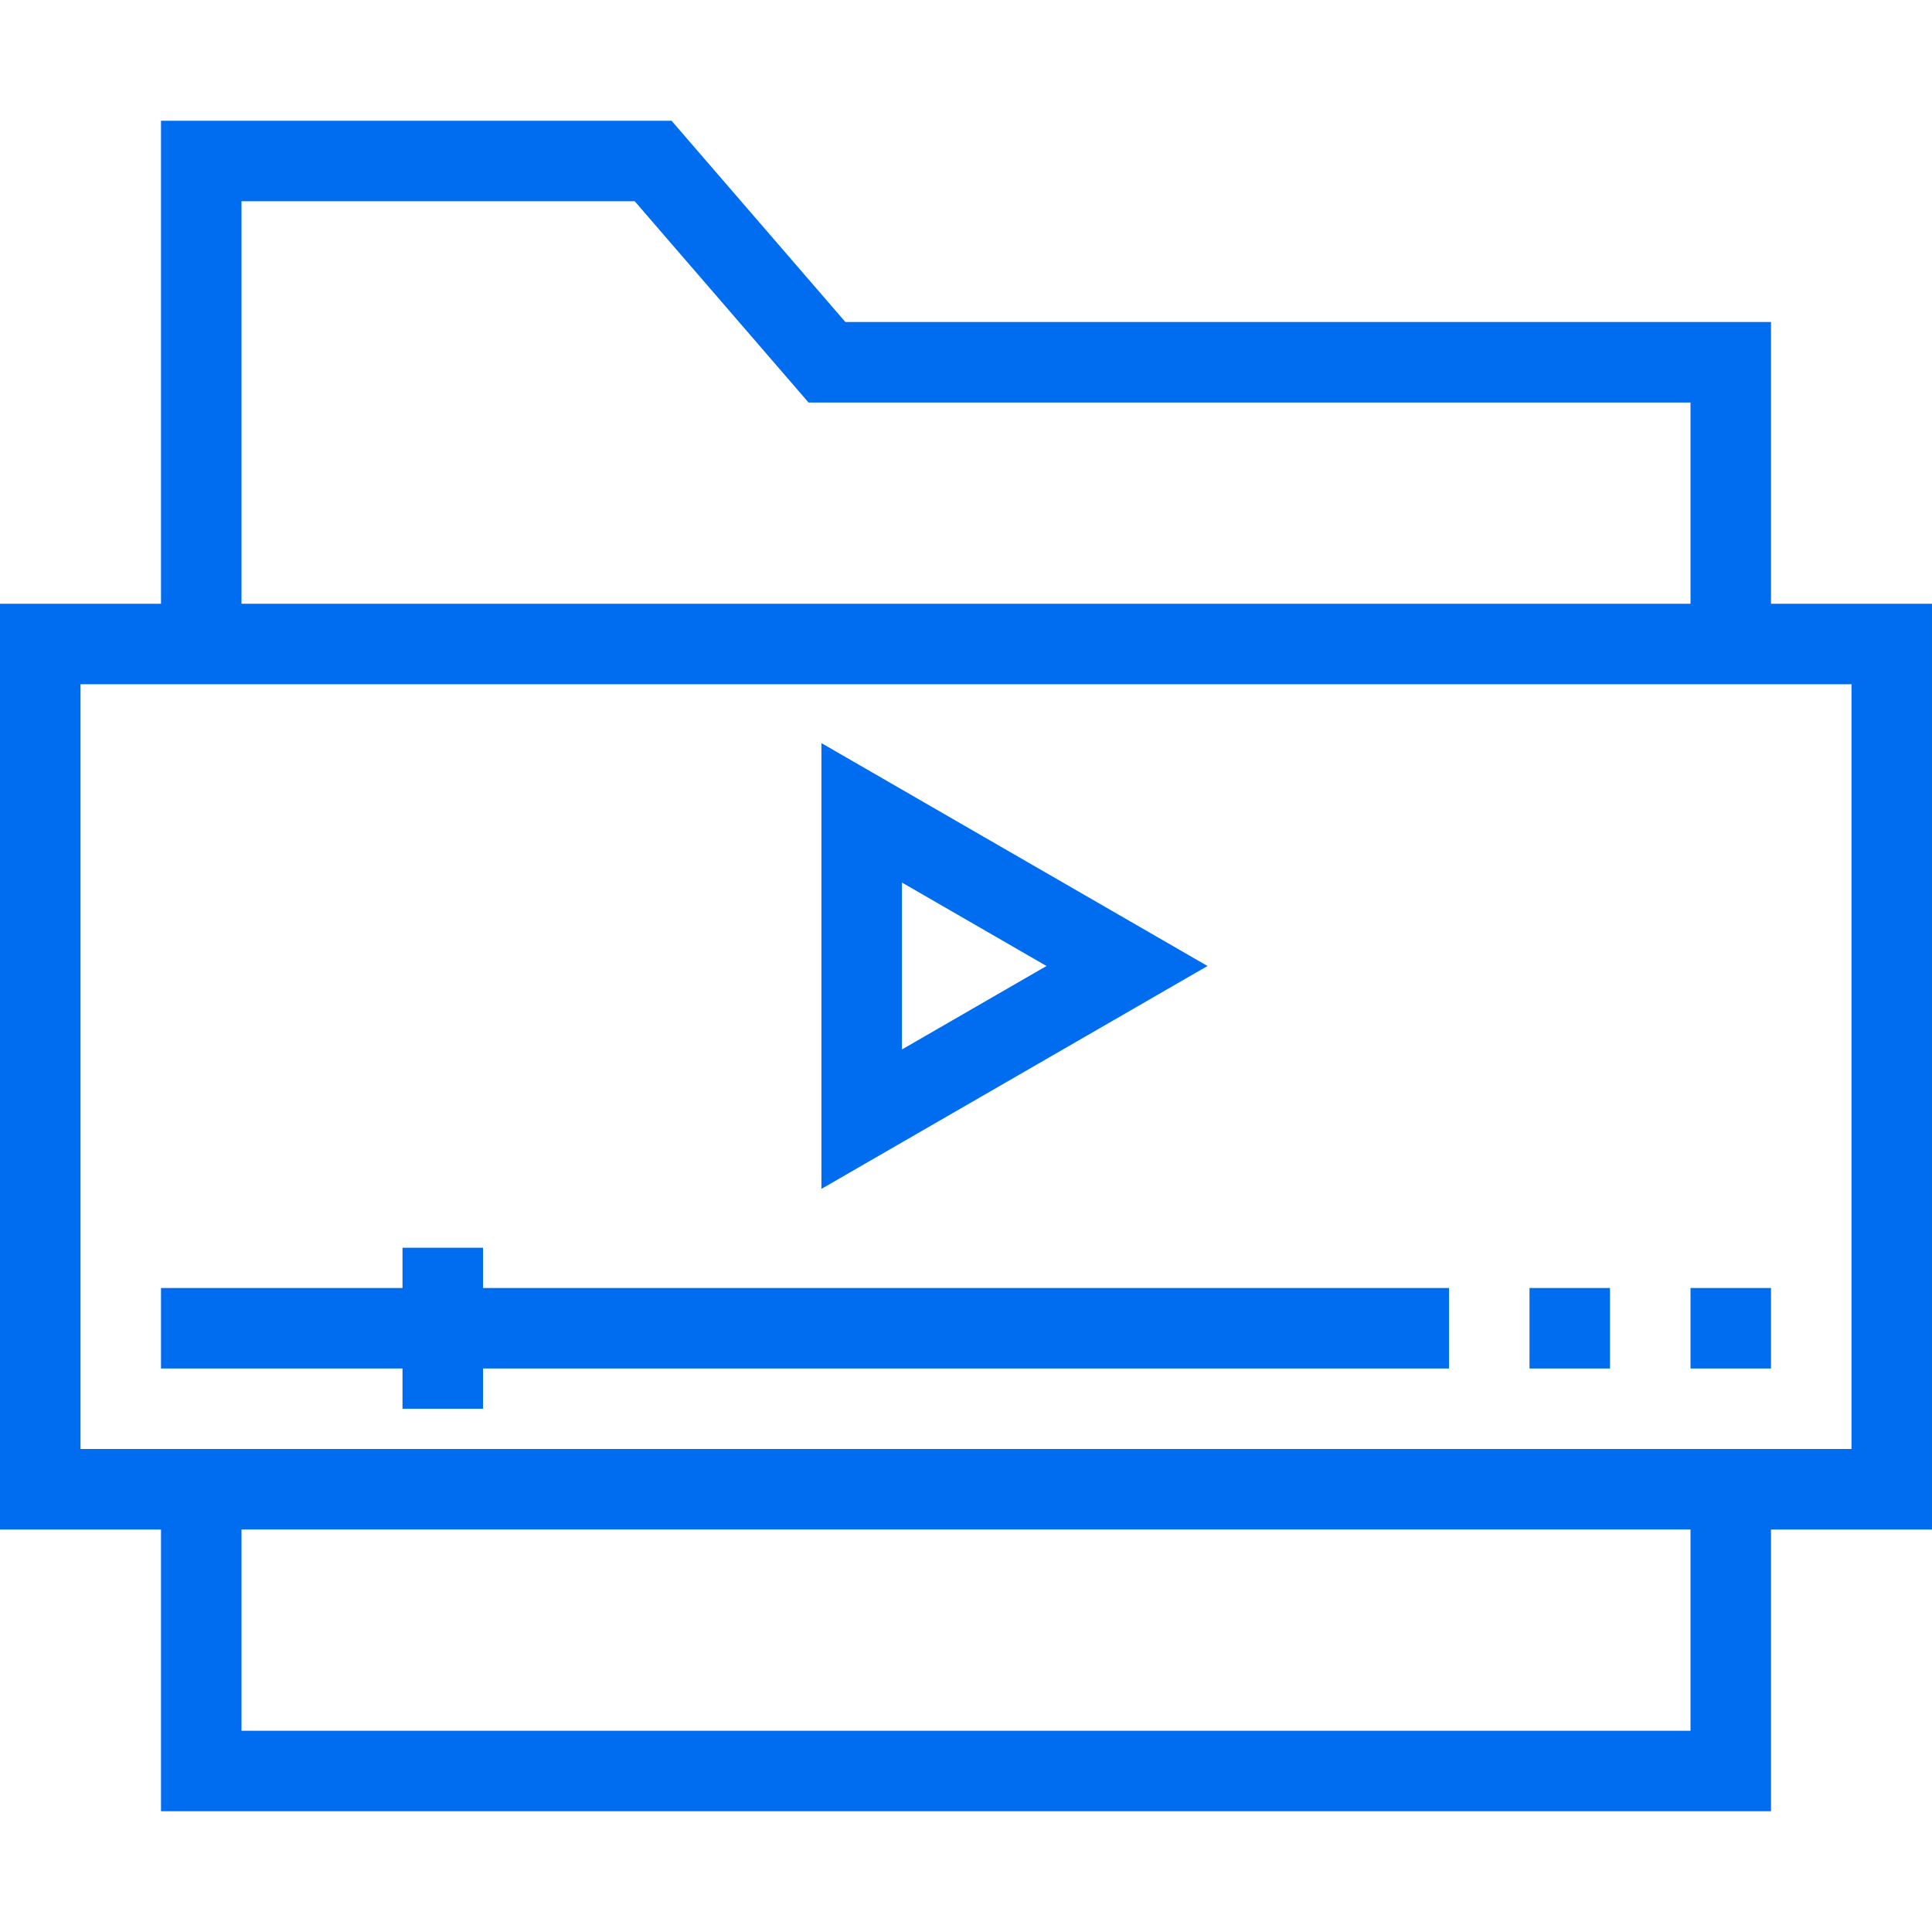 <?xml version="1.0" encoding="iso-8859-1"?>
<!-- Generator: Adobe Illustrator 19.0.0, SVG Export Plug-In . SVG Version: 6.00 Build 0)  -->
<svg xmlns="http://www.w3.org/2000/svg" xmlns:xlink="http://www.w3.org/1999/xlink" version="1.1" id="Layer_1" x="0px" y="0px" viewBox="0 0 491.52 491.52" style="enable-background:new 0 0 491.52 491.52;" xml:space="preserve" width="512px" height="512px">
<g>
	<g>
		<path d="M208.98,189.055v113.41l98.22-56.705L208.98,189.055z M229.46,224.525l36.78,21.235l-36.78,21.235V224.525z" fill="#006DF0"/>
	</g>
</g>
<g>
	<g>
		<rect x="389.12" y="327.68" width="20.48" height="20.48" fill="#006DF0"/>
	</g>
</g>
<g>
	<g>
		<rect x="430.08" y="327.68" width="20.48" height="20.48" fill="#006DF0"/>
	</g>
</g>
<g>
	<g>
		<polygon points="122.88,327.68 122.88,317.44 102.4,317.44 102.4,327.68 40.96,327.68 40.96,348.16 102.4,348.16 102.4,358.4     122.88,358.4 122.88,348.16 368.64,348.16 368.64,327.68   " fill="#006DF0"/>
	</g>
</g>
<g>
	<g>
		<path d="M450.56,153.6V81.92H215.07l-44.22-51.2H40.96V153.6H0v235.52h40.96v71.68h409.6v-71.68h40.96V153.6H450.56z M61.44,51.2    h100.04l44.22,51.2h224.38v51.2H61.44V51.2z M430.08,440.32H61.44v-51.2h368.64V440.32z M471.04,368.64H20.48V174.08h450.56    V368.64z" fill="#006DF0"/>
	</g>
</g>
<g>
</g>
<g>
</g>
<g>
</g>
<g>
</g>
<g>
</g>
<g>
</g>
<g>
</g>
<g>
</g>
<g>
</g>
<g>
</g>
<g>
</g>
<g>
</g>
<g>
</g>
<g>
</g>
<g>
</g>
</svg>
